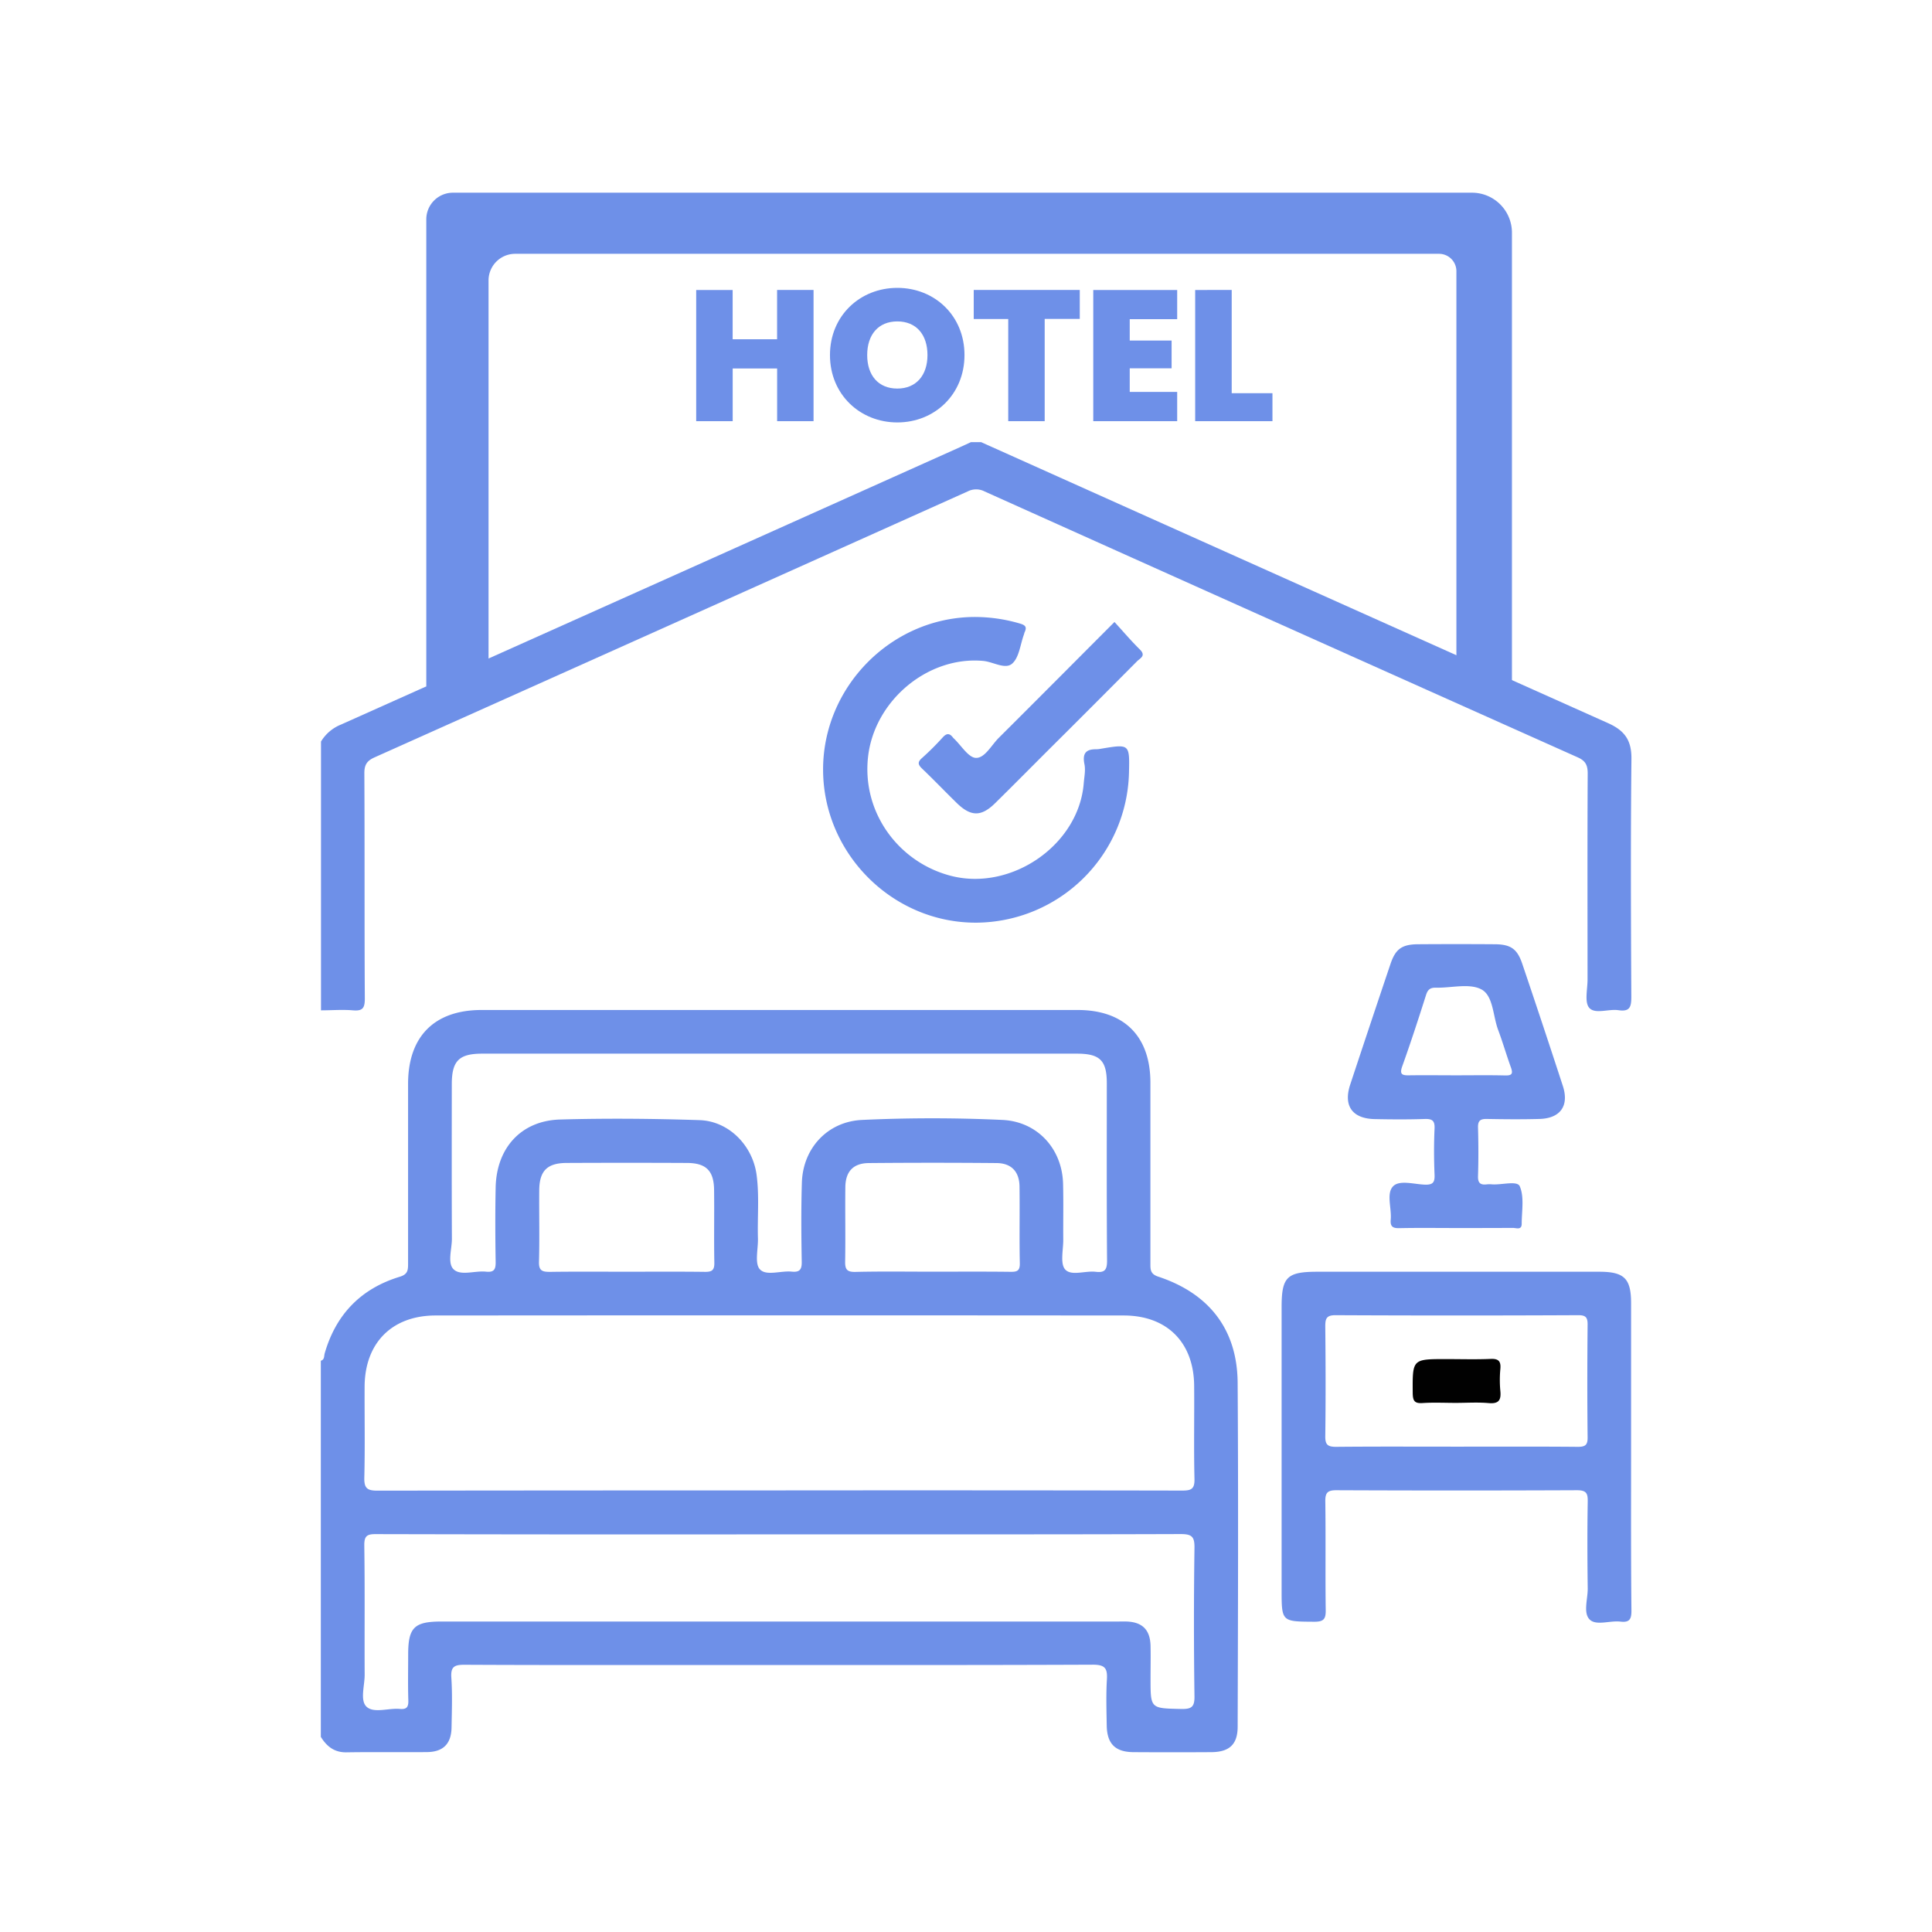<svg id="SvgjsSvg1021" width="288" height="288" xmlns="http://www.w3.org/2000/svg" version="1.1" xmlns:xlink="http://www.w3.org/1999/xlink" xmlns:svgjs="http://svgjs.com/svgjs"><defs id="SvgjsDefs1022"></defs><g id="SvgjsG1023"><svg xmlns="http://www.w3.org/2000/svg" data-name="Layer 1" viewBox="0 0 1000 1000" width="288" height="288"><path d="M166.15,383.82a21.31,21.31,0,0,1,10.25-8.74q160.16-71.67,320.23-143.5c2-.89,3.95-1.81,5.92-2.72h5.3Q670,301.64,832.28,374.27c8.67,3.87,12.25,8.9,12.15,18.55-.43,41-.28,82.1-.06,123.14,0,5.2-.74,7.79-6.62,6.92-5.16-.78-12.1,2.21-15.14-1.21-2.56-2.88-.9-9.63-.9-14.66,0-35.54-.11-71.07.08-106.6,0-4.32-1.06-6.58-5.16-8.41q-153.6-68.65-307-137.63a9.52,9.52,0,0,0-8.65-.06Q347.47,323.25,193.9,392c-4,1.79-5.34,3.87-5.31,8.32.21,38.84,0,77.68.24,116.52,0,5-1.15,6.53-6.14,6.11-5.48-.46-11,0-16.54,0Z" fill="#6e90e8" class="color000 svgShape"></path><path d="M505.43,477.57c-43.26.23-79.24-35.57-79.4-79-.16-42.79,34.93-78.69,77.75-79.22a83,83,0,0,1,24.12,3.39c2.89.84,3.69,1.83,2.46,4.47-.18.39-.24.85-.39,1.26-1.89,5.15-2.44,11.79-6.05,15s-9.84-.91-15-1.38c-28.85-2.63-56.52,20.8-59.64,49.9-3.11,28.9,16.09,54.46,43,61.36,31.19,8,66.08-15.95,68.66-47.87.26-3.28,1-6.71.39-9.83-1.12-5.4.46-7.89,6-7.83a14.7,14.7,0,0,0,2.63-.29c14.76-2.46,14.76-2.47,14.4,12.53A79.59,79.59,0,0,1,505.43,477.57Z" fill="#6e90e8" class="color000 svgShape"></path><path d="M576.85 321.94c4.48 4.89 8.61 9.77 13.15 14.24 3.39 3.33 0 4.56-1.54 6.16q-22.82 23-45.78 45.83c-9.19 9.19-18.34 18.43-27.6 27.55-7.21 7.1-12.59 7-19.88-.1-6-5.86-11.78-11.91-17.83-17.69-2.13-2.05-2.68-3.35-.14-5.58A141.47 141.47 0 00488 381.62c2-2.2 3.55-2.13 5.25.12a3.41 3.41 0 00.45.48c3.82 3.59 7.58 10 11.48 10.06 4.63.1 8-6.65 11.9-10.49C536.74 362.21 556.31 342.52 576.85 321.94zM640.6 715.68c-.2-27.5-14.7-46.18-41.15-54.91-4.18-1.39-4-3.82-4-7q0-46.66 0-93.35c0-24.09-13.61-37.65-37.68-37.65q-154.26 0-308.5 0c-24.4 0-38 13.67-38.05 38.11q0 46.68 0 93.35c0 3.38-.28 5.4-4.34 6.63-20 6.08-33 19.43-38.82 39.64-.38 1.31 0 3.25-2 3.82V899c3.06 4.94 7 8.11 13.29 8 13.89-.22 27.8 0 41.7-.12 8.38-.09 12.53-4.33 12.67-12.72.15-8.6.47-17.24-.11-25.81-.4-5.84 1.73-6.69 7-6.67 43.25.22 86.5.13 129.75.13 65.1 0 130.2.1 195.29-.17 6.34 0 7.62 1.92 7.28 7.63-.47 7.92-.22 15.88-.09 23.83.16 9.5 4.41 13.74 13.82 13.81q20.19.13 40.38 0c9.28-.07 13.56-4 13.57-13.2C640.78 834.41 641 775 640.6 715.68zM233.85 561.21c0-12.12 3.72-15.84 15.77-15.84H557.44c11.86 0 15.44 3.53 15.44 15.28 0 30.67-.1 61.35.13 92 0 4.76-1.34 6.17-5.88 5.63-5.4-.65-12.61 2.32-15.79-1.2-2.68-3-1-10-1-15.27-.08-9.71.15-19.42-.1-29.13-.46-18.08-13.27-32.13-31.32-33-24.24-1.13-48.54-1.13-72.77 0-17.76.84-30.55 14.57-31.1 32.43-.42 13.67-.31 27.37-.07 41 .08 4.18-1.22 5.48-5.23 5.08-5.64-.56-13.14 2.39-16.44-1.2-2.8-3-.87-10.43-1-15.89-.33-11 .77-22.07-.71-33.06-2.05-15.14-14.33-27.76-29.52-28.26-24-.78-48.1-1-72.12-.32-20.2.56-33 14.69-33.41 35.21-.26 12.8-.21 25.6 0 38.4.08 4-.81 5.59-5.05 5.14-5.65-.59-12.9 2.26-16.6-1.11-3.47-3.16-1-10.43-1-15.88C233.78 614.62 233.83 587.92 233.85 561.21zm203.7 53.26c.09-8.1 4.08-12.39 12.15-12.47q33.07-.3 66.16 0c7.66.08 11.74 4.45 11.84 12.14.18 13.23-.13 26.47.16 39.7.09 4.18-1.66 4.49-5 4.45-13.45-.16-26.9-.07-40.36-.07-13.23 0-26.47-.2-39.69.12-4.46.1-5.45-1.31-5.36-5.51C437.67 640.06 437.4 627.26 437.55 614.47zM279.11 616c.11-10 4.14-14 14.11-14.06q31.09-.15 62.19 0c10.07 0 14.08 4 14.2 13.95.16 12.57-.11 25.15.13 37.72.08 4-1.39 4.75-5 4.7-13.67-.17-27.35-.07-41-.07-13 0-26-.11-39 .08-3.95 0-5.91-.47-5.76-5.27C279.32 640.71 279 628.35 279.11 616zM188.57 764.74c.39-15.65.08-31.33.15-47 .1-22.57 14.1-36.84 36.77-36.85q178.06-.15 356.12 0c22.49 0 36.28 14 36.48 36.31.14 16.11-.22 32.22.17 48.32.12 5.32-1.8 6-6.44 6q-104.25-.19-208.51-.09-103.92 0-207.85.13C190 771.59 188.43 770.27 188.57 764.74zM611.33 884.56c-15.81-.35-15.81-.11-15.81-15.6 0-5.74.12-11.48 0-17.21-.24-8.15-4.22-12.11-12.22-12.45-1.54-.06-3.09 0-4.63 0H228.48c-14.07 0-17.2 3.09-17.21 17 0 8-.17 15.9.08 23.83.1 3.45-.85 4.73-4.4 4.41-5.87-.52-13.44 2.37-17.2-1.12-3.5-3.24-1-10.84-1-16.51-.12-22.28.14-44.57-.19-66.85-.08-5.14 1.42-6.06 6.22-6q104.58.25 209.16.12c69.06 0 138.12.08 207.17-.15 5.85 0 7.23 1.38 7.15 7.17q-.54 38.38 0 76.78C618.35 883.58 616.66 884.68 611.33 884.56zM844.25 752.76q0-39.06 0-78.12c0-12.92-3.5-16.39-16.57-16.39H682c-15.9 0-18.64 2.69-18.64 18.32V822.88c0 16.61 0 16.42 17 16.53 4.7 0 5.89-1.35 5.83-5.91-.25-18.76.05-37.52-.21-56.28-.07-4.58 1.1-5.9 5.79-5.88q62.24.27 124.46 0c5 0 5.65 1.69 5.57 6-.25 15-.19 30 0 45 0 5.45-2.4 12.55 1 15.91s10.5.44 15.91 1.09c4.79.57 5.76-1.3 5.72-5.82C844.14 806.61 844.25 779.69 844.25 752.76zm-27.69-3.88c-20.94-.19-41.88-.09-62.82-.09-20.72 0-41.44-.11-62.16.09-4.26 0-5.68-1-5.62-5.5.25-19 .19-37.91 0-56.87 0-4 .61-5.79 5.34-5.77q62.82.3 125.64 0c3.76 0 4.83 1.08 4.8 4.82-.18 19.39-.21 38.8 0 58.19C821.84 748 820.52 748.91 816.56 748.88zM808.92 562.06q-10.32-31.66-21-63.21c-2.61-7.74-6-10.06-14.23-10.11q-19.85-.14-39.69 0c-8.33.06-11.65 2.42-14.25 10.1q-10.53 31.23-20.88 62.52c-3.64 11 1.06 17.64 12.66 17.88 8.59.18 17.2.24 25.79-.05 3.95-.14 5.4.79 5.2 5-.36 7.92-.33 15.88 0 23.81.17 4-.84 5.31-5 5.17-5.65-.19-13.22-2.58-16.51.91-3.55 3.77-.63 11.32-1.17 17.19-.32 3.54 1 4.5 4.42 4.42 9.7-.21 19.41-.07 29.11-.07 9.92 0 19.85 0 29.77-.06 1.65 0 4.48 1.27 4.49-2.09 0-6.58 1.4-13.85-1-19.45-1.31-3.06-9.36-.63-14.36-1a14.55 14.55 0 00-2.64 0c-3.27.41-4.73-.58-4.61-4.27.26-8.37.24-16.76 0-25.13-.1-3.59 1.24-4.51 4.59-4.45 9 .17 18.09.25 27.13 0C807.62 578.91 812.29 572.39 808.92 562.06zm-29.83-5.41c-8.37-.21-16.75-.07-25.12-.07-8.16 0-16.32-.11-24.47 0-3.71.08-5.24-.39-3.68-4.73 4.37-12.2 8.39-24.53 12.31-36.88.9-2.83 2.23-3.82 5.14-3.75 7.93.19 17.17-2.4 23.43.85s6 13.78 8.75 21.06c2.39 6.37 4.27 12.94 6.59 19.34C783.19 555.68 782.64 556.74 779.09 556.65z" fill="#6e90e8" class="color000 svgShape"></path><path fill="#010101" d="M753.45,726.13c-5.73,0-11.47-.29-17.17.09-4.27.29-5-1.32-5.06-5.23-.12-17.53-.25-17.53,17.23-17.53,7.7,0,15.42.24,23.12-.09,4.24-.18,5.38,1.36,5,5.31a60.94,60.94,0,0,0,0,11.22c.48,4.74-.76,6.8-6,6.34C764.94,725.74,759.18,726.13,753.45,726.13Z" class="color010101 svgShape"></path><path d="M220.65,355.27V113.54a13.79,13.79,0,0,1,13.79-13.8H761.89a20.69,20.69,0,0,1,20.69,20.69v240.4L753.83,348V140.32a9,9,0,0,0-9-8.95H266.66a13.79,13.79,0,0,0-13.79,13.79V351.48Z" fill="#6e90e8" class="color000 svgShape"></path><path d="M402.24 190.72h-23V218H360.35v-67.9h18.87V175.6h23V150.08h18.87V218H402.24zM464.46 218.65c-19.26 0-34.87-14.44-34.87-34.86S445.2 149 464.46 149s34.76 14.35 34.76 34.77S483.72 218.65 464.46 218.65zm0-17.53c9.72 0 15.6-6.83 15.6-17.33 0-10.69-5.88-17.43-15.6-17.43s-15.6 6.74-15.6 17.43C448.86 194.29 454.63 201.12 464.46 201.12zM504 150.08h54.89v15H540.73V218H521.86V165.11H504zM609.31 165.2H584.75v11.08h21.67v14.35H584.75v12.23h24.56V218H565.87v-67.9h43.44zM637.53 150.08v53.45h21.09V218h-40v-67.9z" fill="#6e90e8" class="color000 svgShape"></path></svg></g></svg>